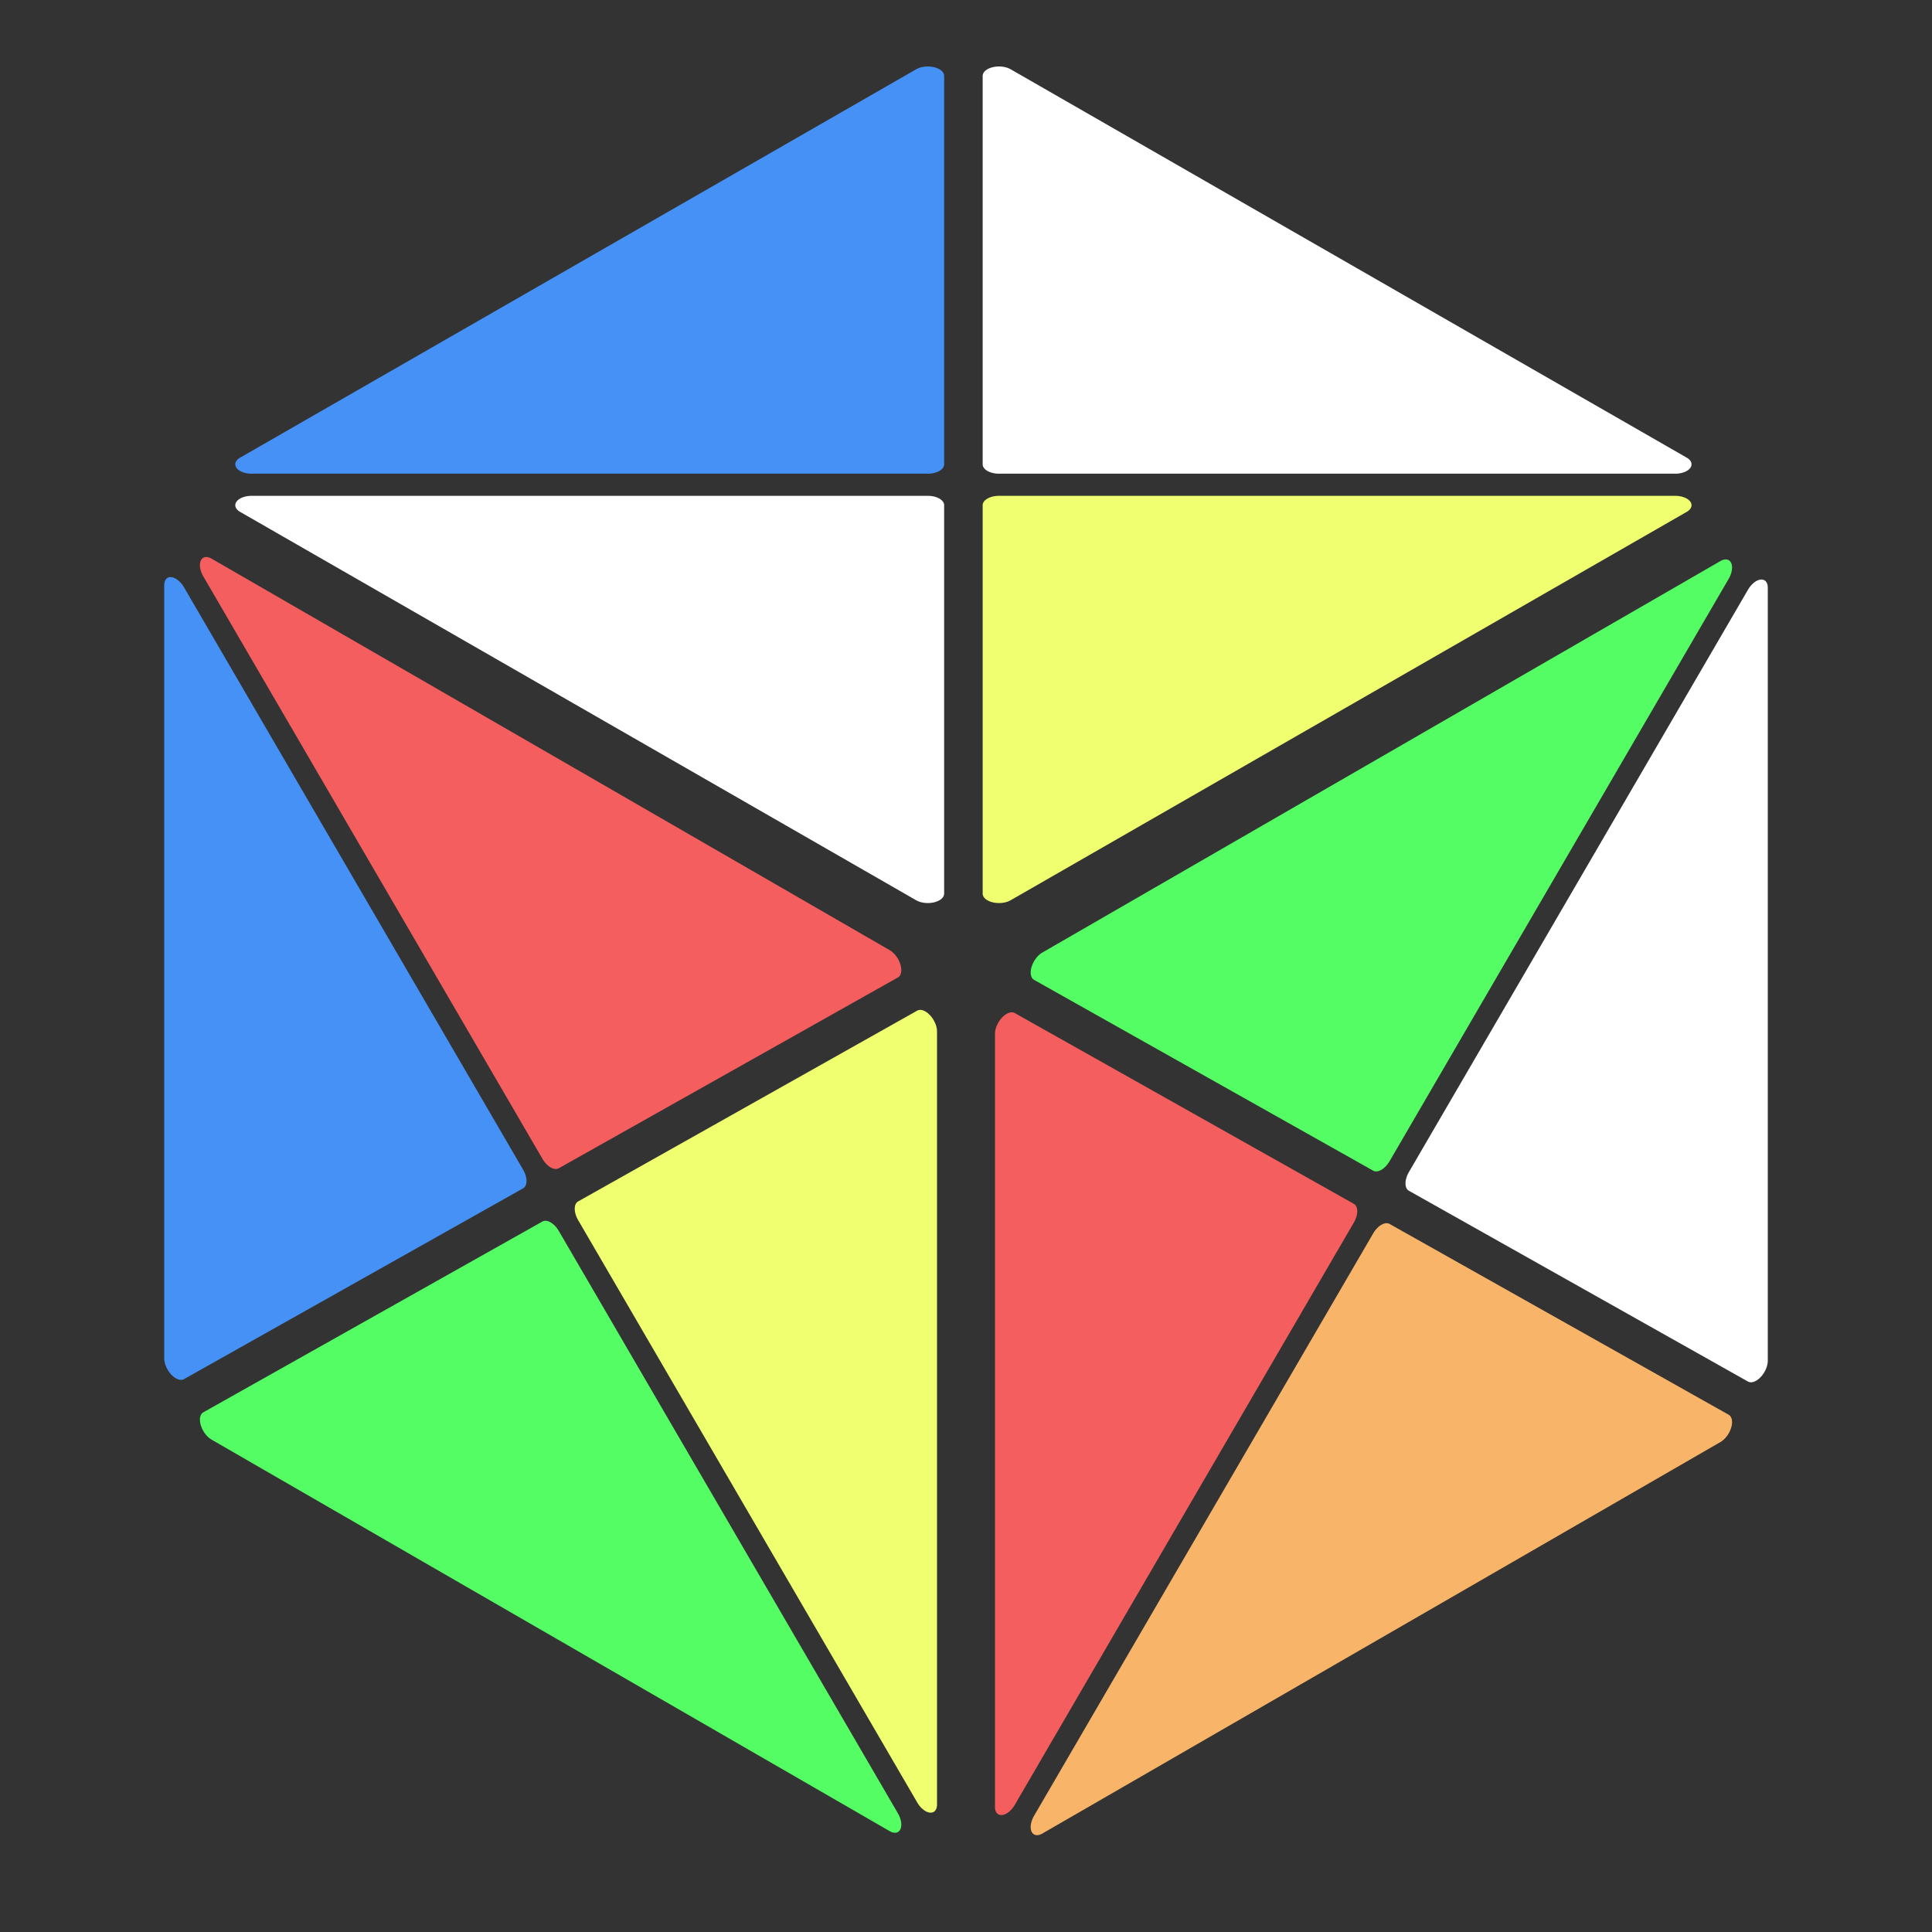 <?xml version="1.0"?>

<svg xmlns="http://www.w3.org/2000/svg" width="500" height="500">
  <rect width="100%" height="100%" fill="#333333" stroke="none"/>
  <style>
    :root {
      --color-white: white;
      --color-red: #f45e5e;
      --color-blue: #4591f5;
      --color-green: #54fd64;
      --color-yellow: #f0ff70;
      --color-orange: #f8b468;
    }
  </style>

  <g transform="translate(25 82.5) scale(1.41, .81) rotate(45) translate(50 -175)">
    <!-- commands in comments below are paths on a 200x200 canvas, before rounding -->

    <!-- M 5 0 L 195 0 L 100 95 Z -->
    <path
      d="M10.121,5.121A3,3,45,0,1,12.243,0L187.757,0A3,3,45,0,1,189.879,5.121L102.121,92.879A3,3,-270,0,1,97.879,92.879Z"
      fill="white" />

    <!-- M 200 5 L 200 195 L 105 100 Z -->
    <path
      d="M194.879,10.121A3,3,45,0,1,200,12.243L200,187.757A3,3,-315,0,1,194.879,189.879L107.121,102.121A3,3,90,0,1,107.121,97.879Z"
      fill="#f0ff70" />

    <!-- M 195 200 L 5 200 L 100 105 Z -->
    <path
      d="M189.879,194.879A3,3,45,0,1,187.757,200L12.243,200A3,3,45,0,1,10.121,194.879L97.879,107.121A3,3,90,0,1,102.121,107.121Z"
      fill="white" />

    <!-- M 0 195 L 0 5 L 95 100 Z -->
    <path
      d="M5.121,189.879A3,3,45,0,1,0,187.757L0,12.243A3,3,45,0,1,5.121,10.121L92.879,97.879A3,3,90,0,1,92.879,102.121Z"
      fill="#4591f5" />
  </g>


  <g transform="translate(42.5 37.5) skewY(30) translate(0 100) scale(1 1.14)">
    <path
      d="M10.121,5.121A3,3,45,0,1,12.243,0L187.757,0A3,3,45,0,1,189.879,5.121L102.121,92.879A3,3,-270,0,1,97.879,92.879Z"
      fill="#f45e5e" />
    <path
      d="M194.879,10.121A3,3,45,0,1,200,12.243L200,187.757A3,3,-315,0,1,194.879,189.879L107.121,102.121A3,3,90,0,1,107.121,97.879Z"
      fill="#f0ff70" />
    <path
      d="M189.879,194.879A3,3,45,0,1,187.757,200L12.243,200A3,3,45,0,1,10.121,194.879L97.879,107.121A3,3,90,0,1,102.121,107.121Z"
      fill="#54fd64" />
    <path
      d="M5.121,189.879A3,3,45,0,1,0,187.757L0,12.243A3,3,45,0,1,5.121,10.121L92.879,97.879A3,3,90,0,1,92.879,102.121Z"
      fill="#4591f5" />
  </g>

  <g transform="translate(32.5 26) skewY(-30) translate(225 357.5) scale(1 1.14)">
    <path
      d="M10.121,5.121A3,3,45,0,1,12.243,0L187.757,0A3,3,45,0,1,189.879,5.121L102.121,92.879A3,3,-270,0,1,97.879,92.879Z"
      fill="#54fd64" />
    <path
      d="M194.879,10.121A3,3,45,0,1,200,12.243L200,187.757A3,3,-315,0,1,194.879,189.879L107.121,102.121A3,3,90,0,1,107.121,97.879Z"
      fill="white" />
    <path
      d="M189.879,194.879A3,3,45,0,1,187.757,200L12.243,200A3,3,45,0,1,10.121,194.879L97.879,107.121A3,3,90,0,1,102.121,107.121Z"
      fill="#f8b468" />
    <path
      d="M5.121,189.879A3,3,45,0,1,0,187.757L0,12.243A3,3,45,0,1,5.121,10.121L92.879,97.879A3,3,90,0,1,92.879,102.121Z"
      fill="#f45e5e" />
  </g>
</svg>